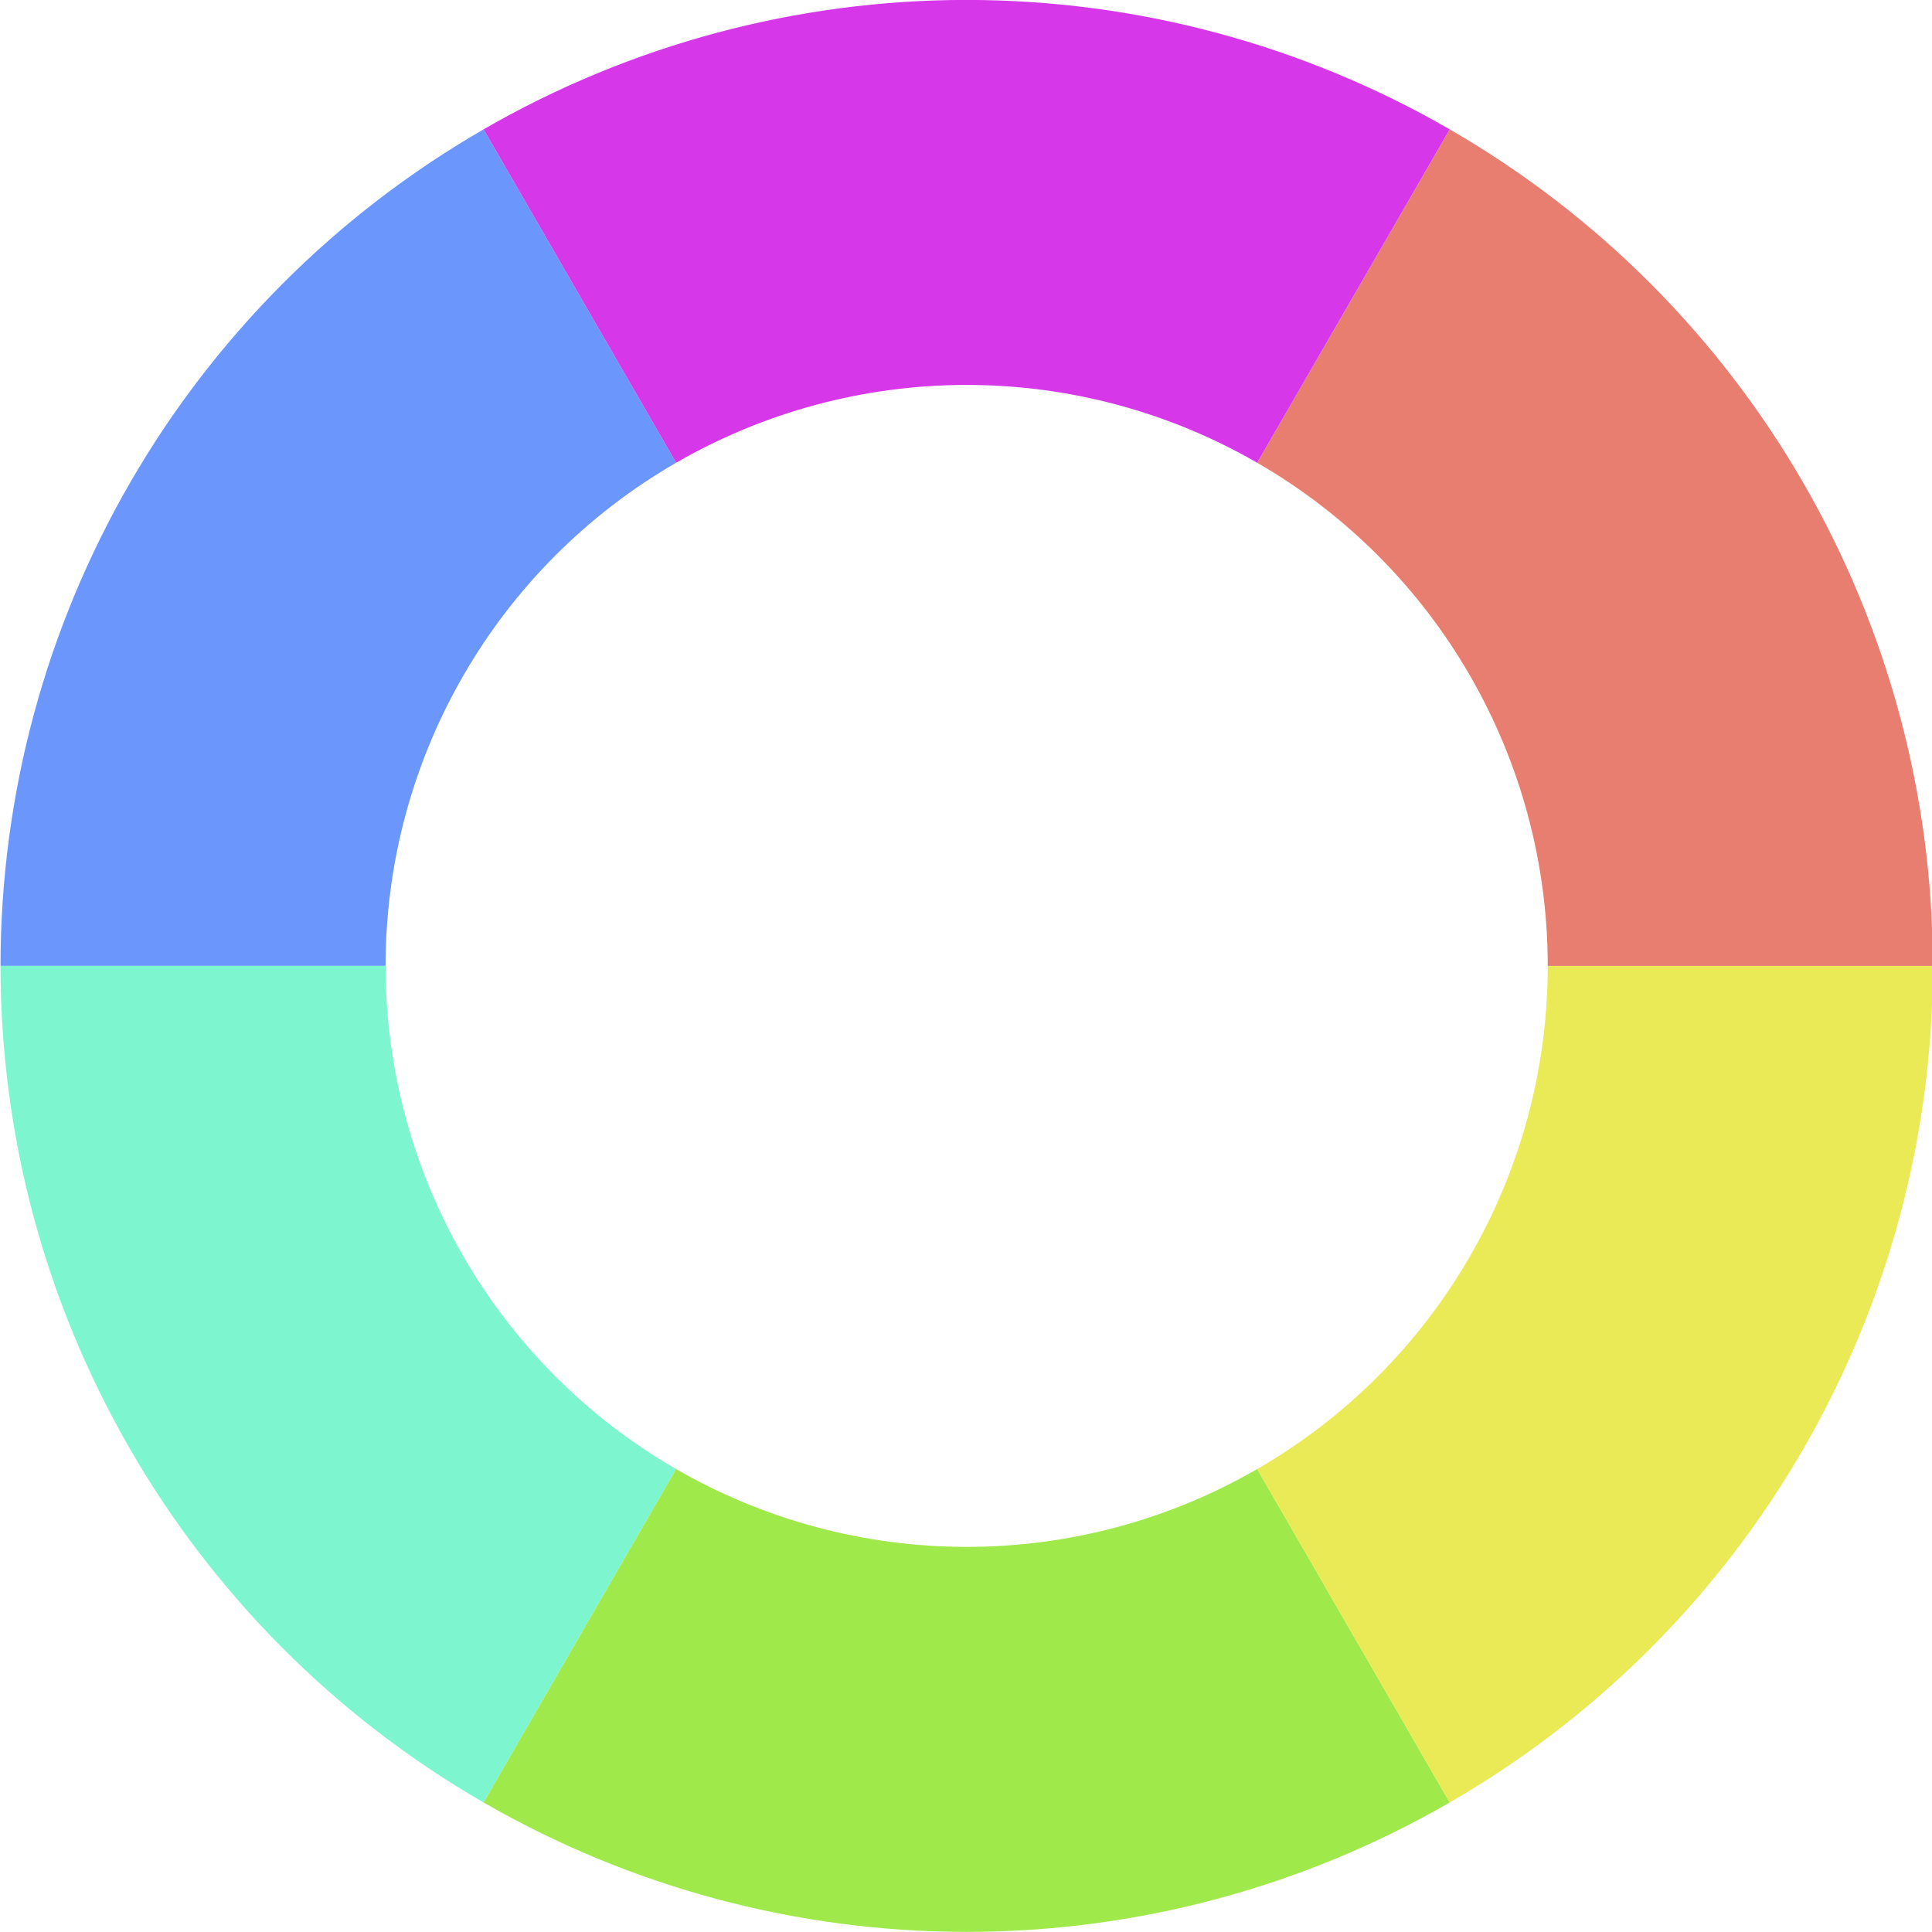 <?xml version="1.0" encoding="UTF-8" standalone="no"?>
<!DOCTYPE svg PUBLIC "-//W3C//DTD SVG 1.1//EN" "http://www.w3.org/Graphics/SVG/1.1/DTD/svg11.dtd">
<svg width="100%" height="100%" viewBox="0 0 500 500" version="1.1" xmlns="http://www.w3.org/2000/svg" xmlns:xlink="http://www.w3.org/1999/xlink" xml:space="preserve" xmlns:serif="http://www.serif.com/" style="fill-rule:evenodd;clip-rule:evenodd;stroke-linejoin:round;stroke-miterlimit:2;">
    <g transform="matrix(1,0,0,1,-107.494,-105.84)">
        <g transform="matrix(2.953,0,0,2.362,-838.796,-547.285)">
            <path d="M362.832,290.686L379.705,327.217C363.949,338.589 354.242,359.604 354.242,382.346L320.496,382.346C320.496,344.533 336.634,309.593 362.832,290.686Z" style="fill:rgb(107,150,252);"/>
        </g>
        <g transform="matrix(2.953,0,0,2.362,-838.796,-547.285)">
            <path d="M320.496,382.346L354.242,382.346C354.242,405.089 363.949,426.104 379.705,437.475L362.832,474.006C336.634,455.1 320.496,420.159 320.496,382.346Z" style="fill:rgb(125,245,207);"/>
        </g>
        <g transform="matrix(2.953,0,0,2.362,-838.796,-547.285)">
            <path d="M362.832,474.006L379.705,437.475C387.447,443.062 396.229,446.004 405.168,446.004C414.107,446.004 422.889,443.062 430.631,437.475L447.504,474.006C434.632,483.296 420.031,488.186 405.168,488.186C390.305,488.186 375.704,483.296 362.832,474.006Z" style="fill:rgb(159,233,74);"/>
        </g>
        <g transform="matrix(2.953,0,0,2.362,-838.796,-547.285)">
            <path d="M447.504,474.006L430.631,437.475C446.387,426.104 456.094,405.089 456.094,382.346L489.84,382.346C489.84,420.159 473.701,455.1 447.504,474.006Z" style="fill:rgb(234,234,86);"/>
        </g>
        <g transform="matrix(2.953,0,0,2.362,-838.796,-547.285)">
            <path d="M489.84,382.346L456.094,382.346C456.094,359.604 446.387,338.589 430.631,327.217L447.504,290.686C473.701,309.593 489.84,344.533 489.84,382.346Z" style="fill:rgb(232,126,112);"/>
        </g>
        <g transform="matrix(2.953,0,0,2.362,-838.796,-547.285)">
            <path d="M447.504,290.686L430.631,327.217C422.889,321.63 414.107,318.689 405.168,318.689C396.229,318.689 387.447,321.63 379.705,327.217L362.832,290.686C375.704,281.397 390.305,276.506 405.168,276.506C420.031,276.506 434.632,281.397 447.504,290.686Z" style="fill:rgb(214,55,233);"/>
        </g>
    </g>
</svg>
